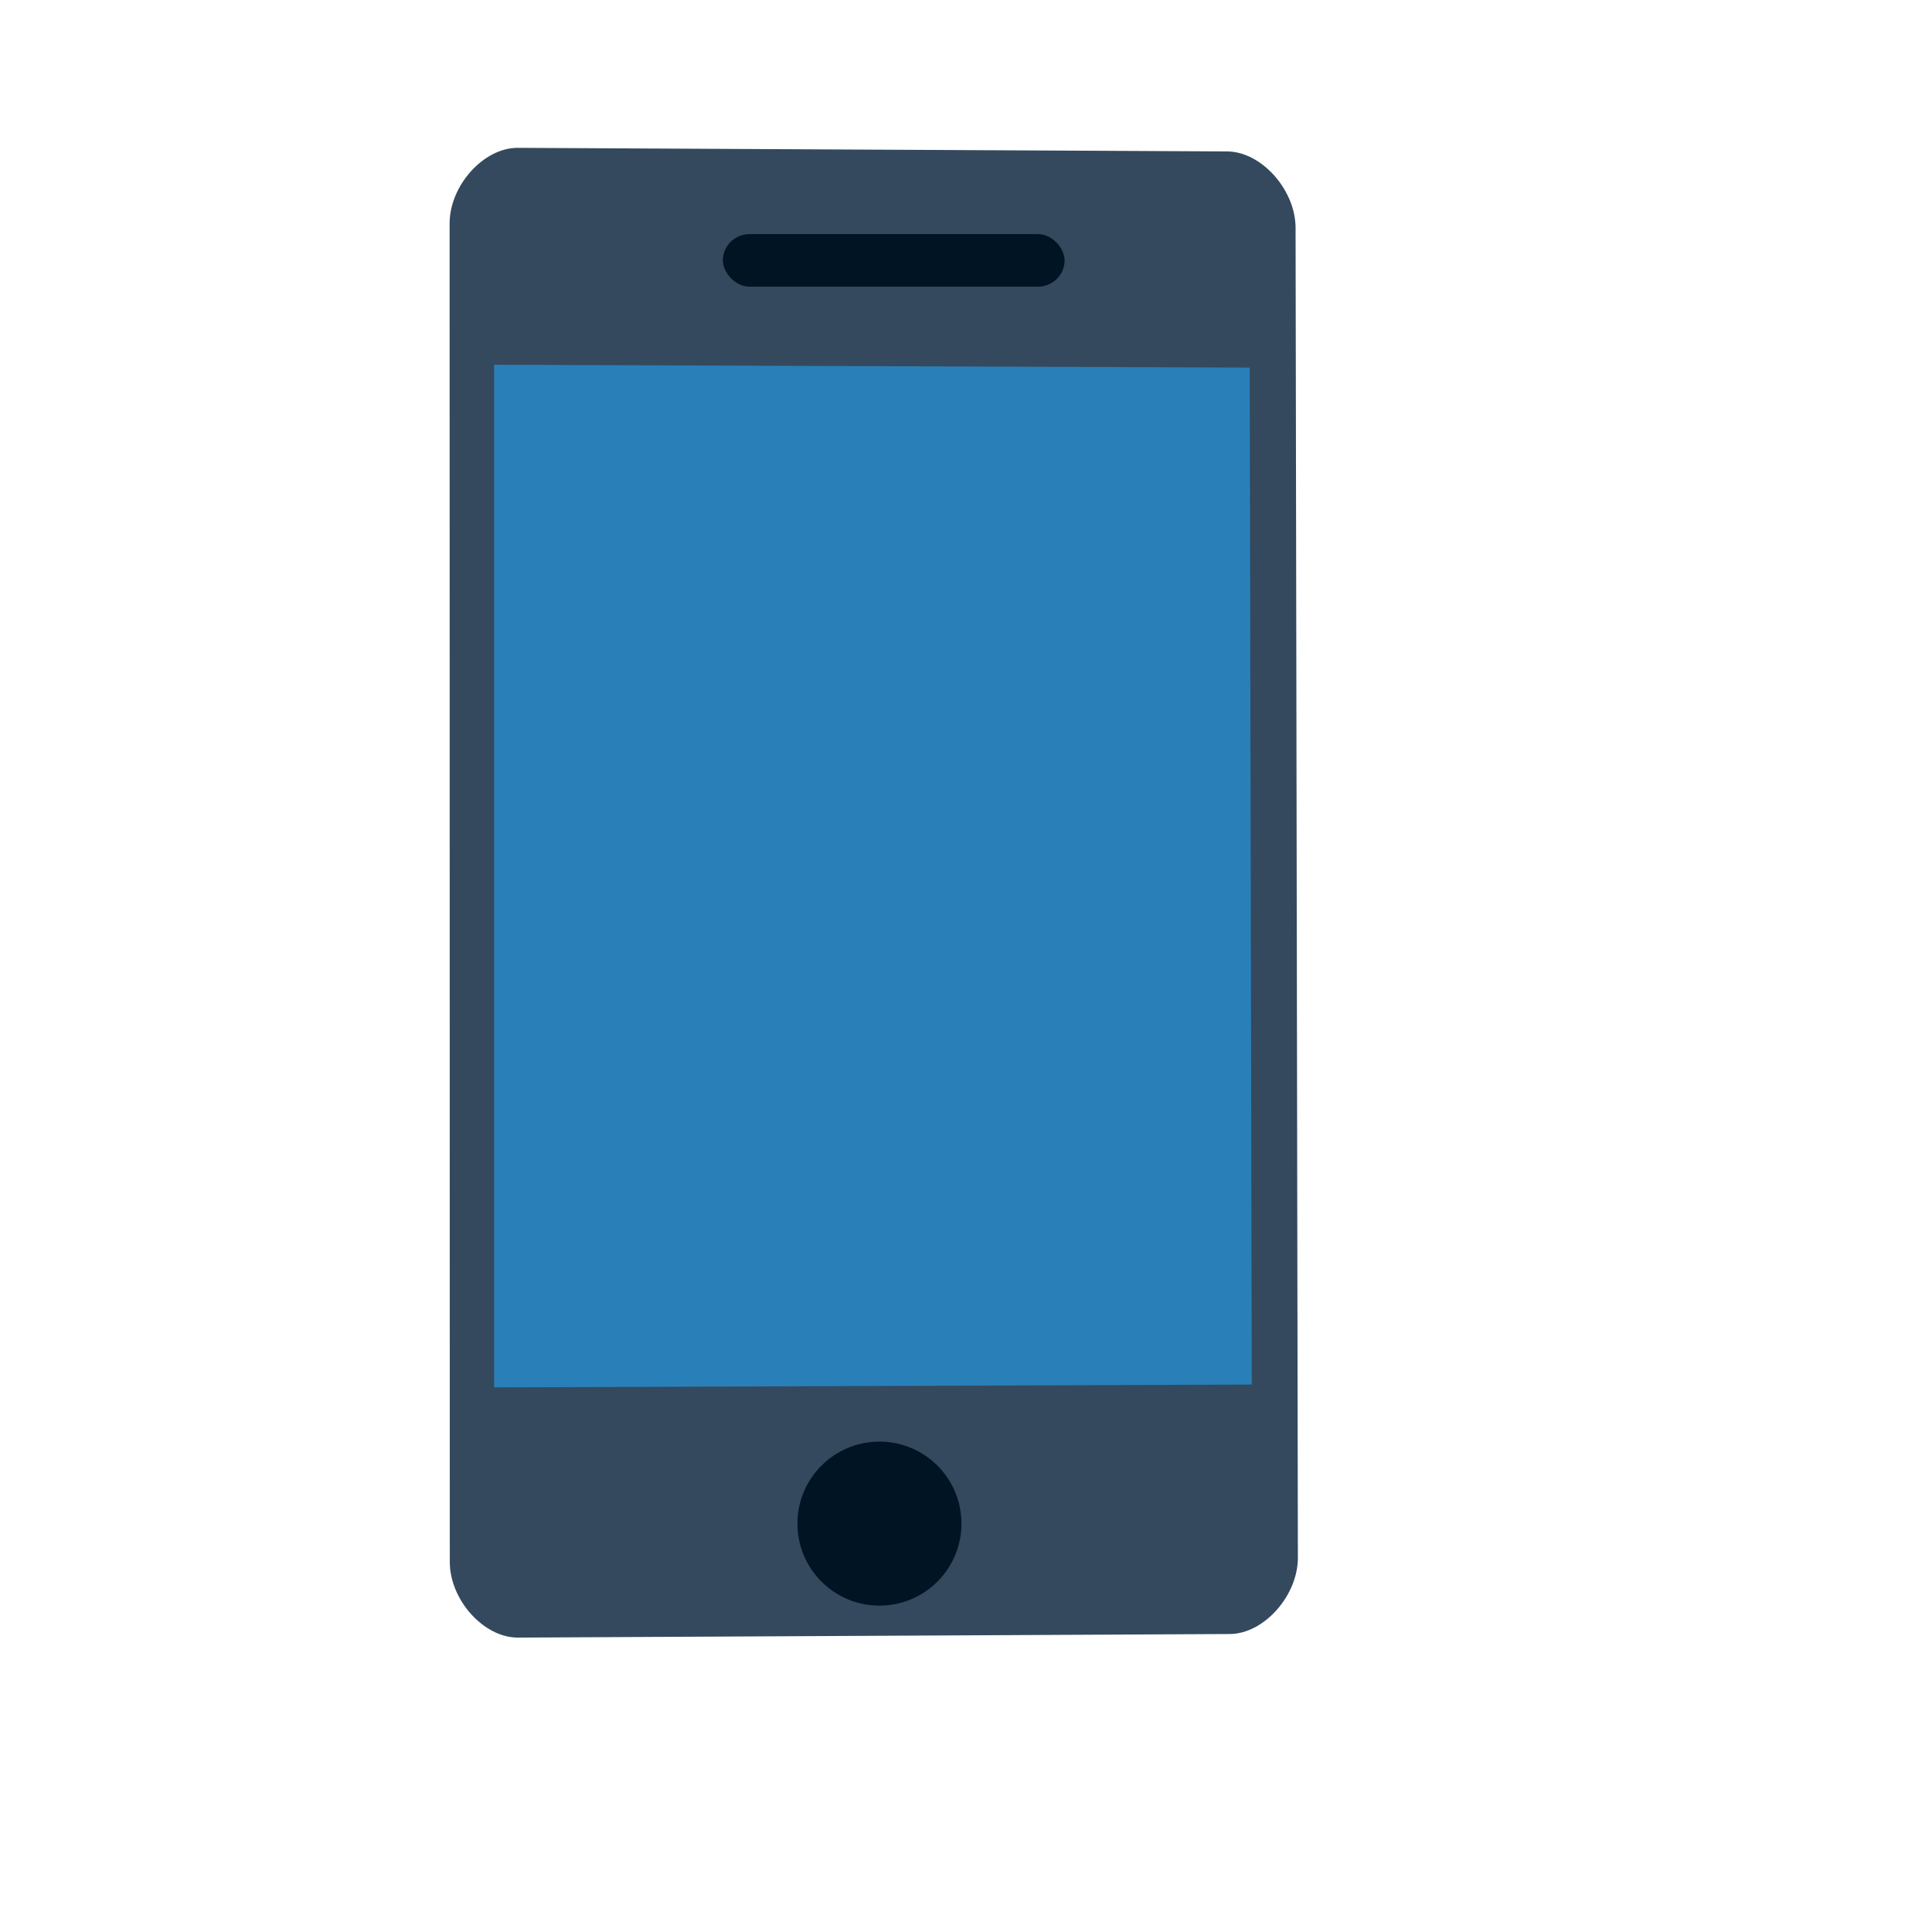 <?xml version="1.0" standalone="no"?>
<!DOCTYPE svg PUBLIC "-//W3C//DTD SVG 20010904//EN" "http://www.w3.org/TR/2001/REC-SVG-20010904/DTD/svg10.dtd">
<!-- Created using Karbon, part of Calligra: http://www.calligra.org/karbon -->
<svg xmlns="http://www.w3.org/2000/svg" xmlns:xlink="http://www.w3.org/1999/xlink" width="38.4pt" height="38.4pt">
<defs/>
<g id="layer1">
  <path id="shape0" transform="translate(11.915, 3.918)" fill="#34495e" fill-rule="evenodd" stroke="#003bc3" stroke-width="0" stroke-linecap="square" stroke-linejoin="bevel" d="M1.806 1.56128e-05C0.903 -0.005 -0 0.998 1.56159e-08 2.005L0.005 37.476C0.005 38.483 0.908 39.485 1.812 39.48L20.676 39.385C21.58 39.381 22.481 38.369 22.48 37.362L22.419 2.118C22.417 1.111 21.512 0.1 20.608 0.095Z"/>
  <path id="shape1" transform="translate(13.096, 9.667)" fill="#2980b9" fill-rule="evenodd" stroke="#003bc3" stroke-width="0" stroke-linecap="square" stroke-linejoin="bevel" d="M0 0L0 27.1L20.077 27.025L20.022 0.075Z"/>
  <circle id="shape01" transform="translate(21.133, 38.204)" r="1.63pt" cx="1.63pt" cy="1.63pt" fill="#001424" fill-rule="evenodd" stroke="#003bc3" stroke-width="0" stroke-linecap="square" stroke-linejoin="miter" stroke-miterlimit="2.013"/>
  <rect id="shape11" transform="translate(19.157, 6.204)" fill="#001424" fill-rule="evenodd" stroke="#003bc3" stroke-width="0" stroke-linecap="square" stroke-linejoin="miter" stroke-miterlimit="2.013" width="6.792pt" height="1.045pt" rx="0.533pt" ry="0.522pt"/>
 </g>
</svg>
